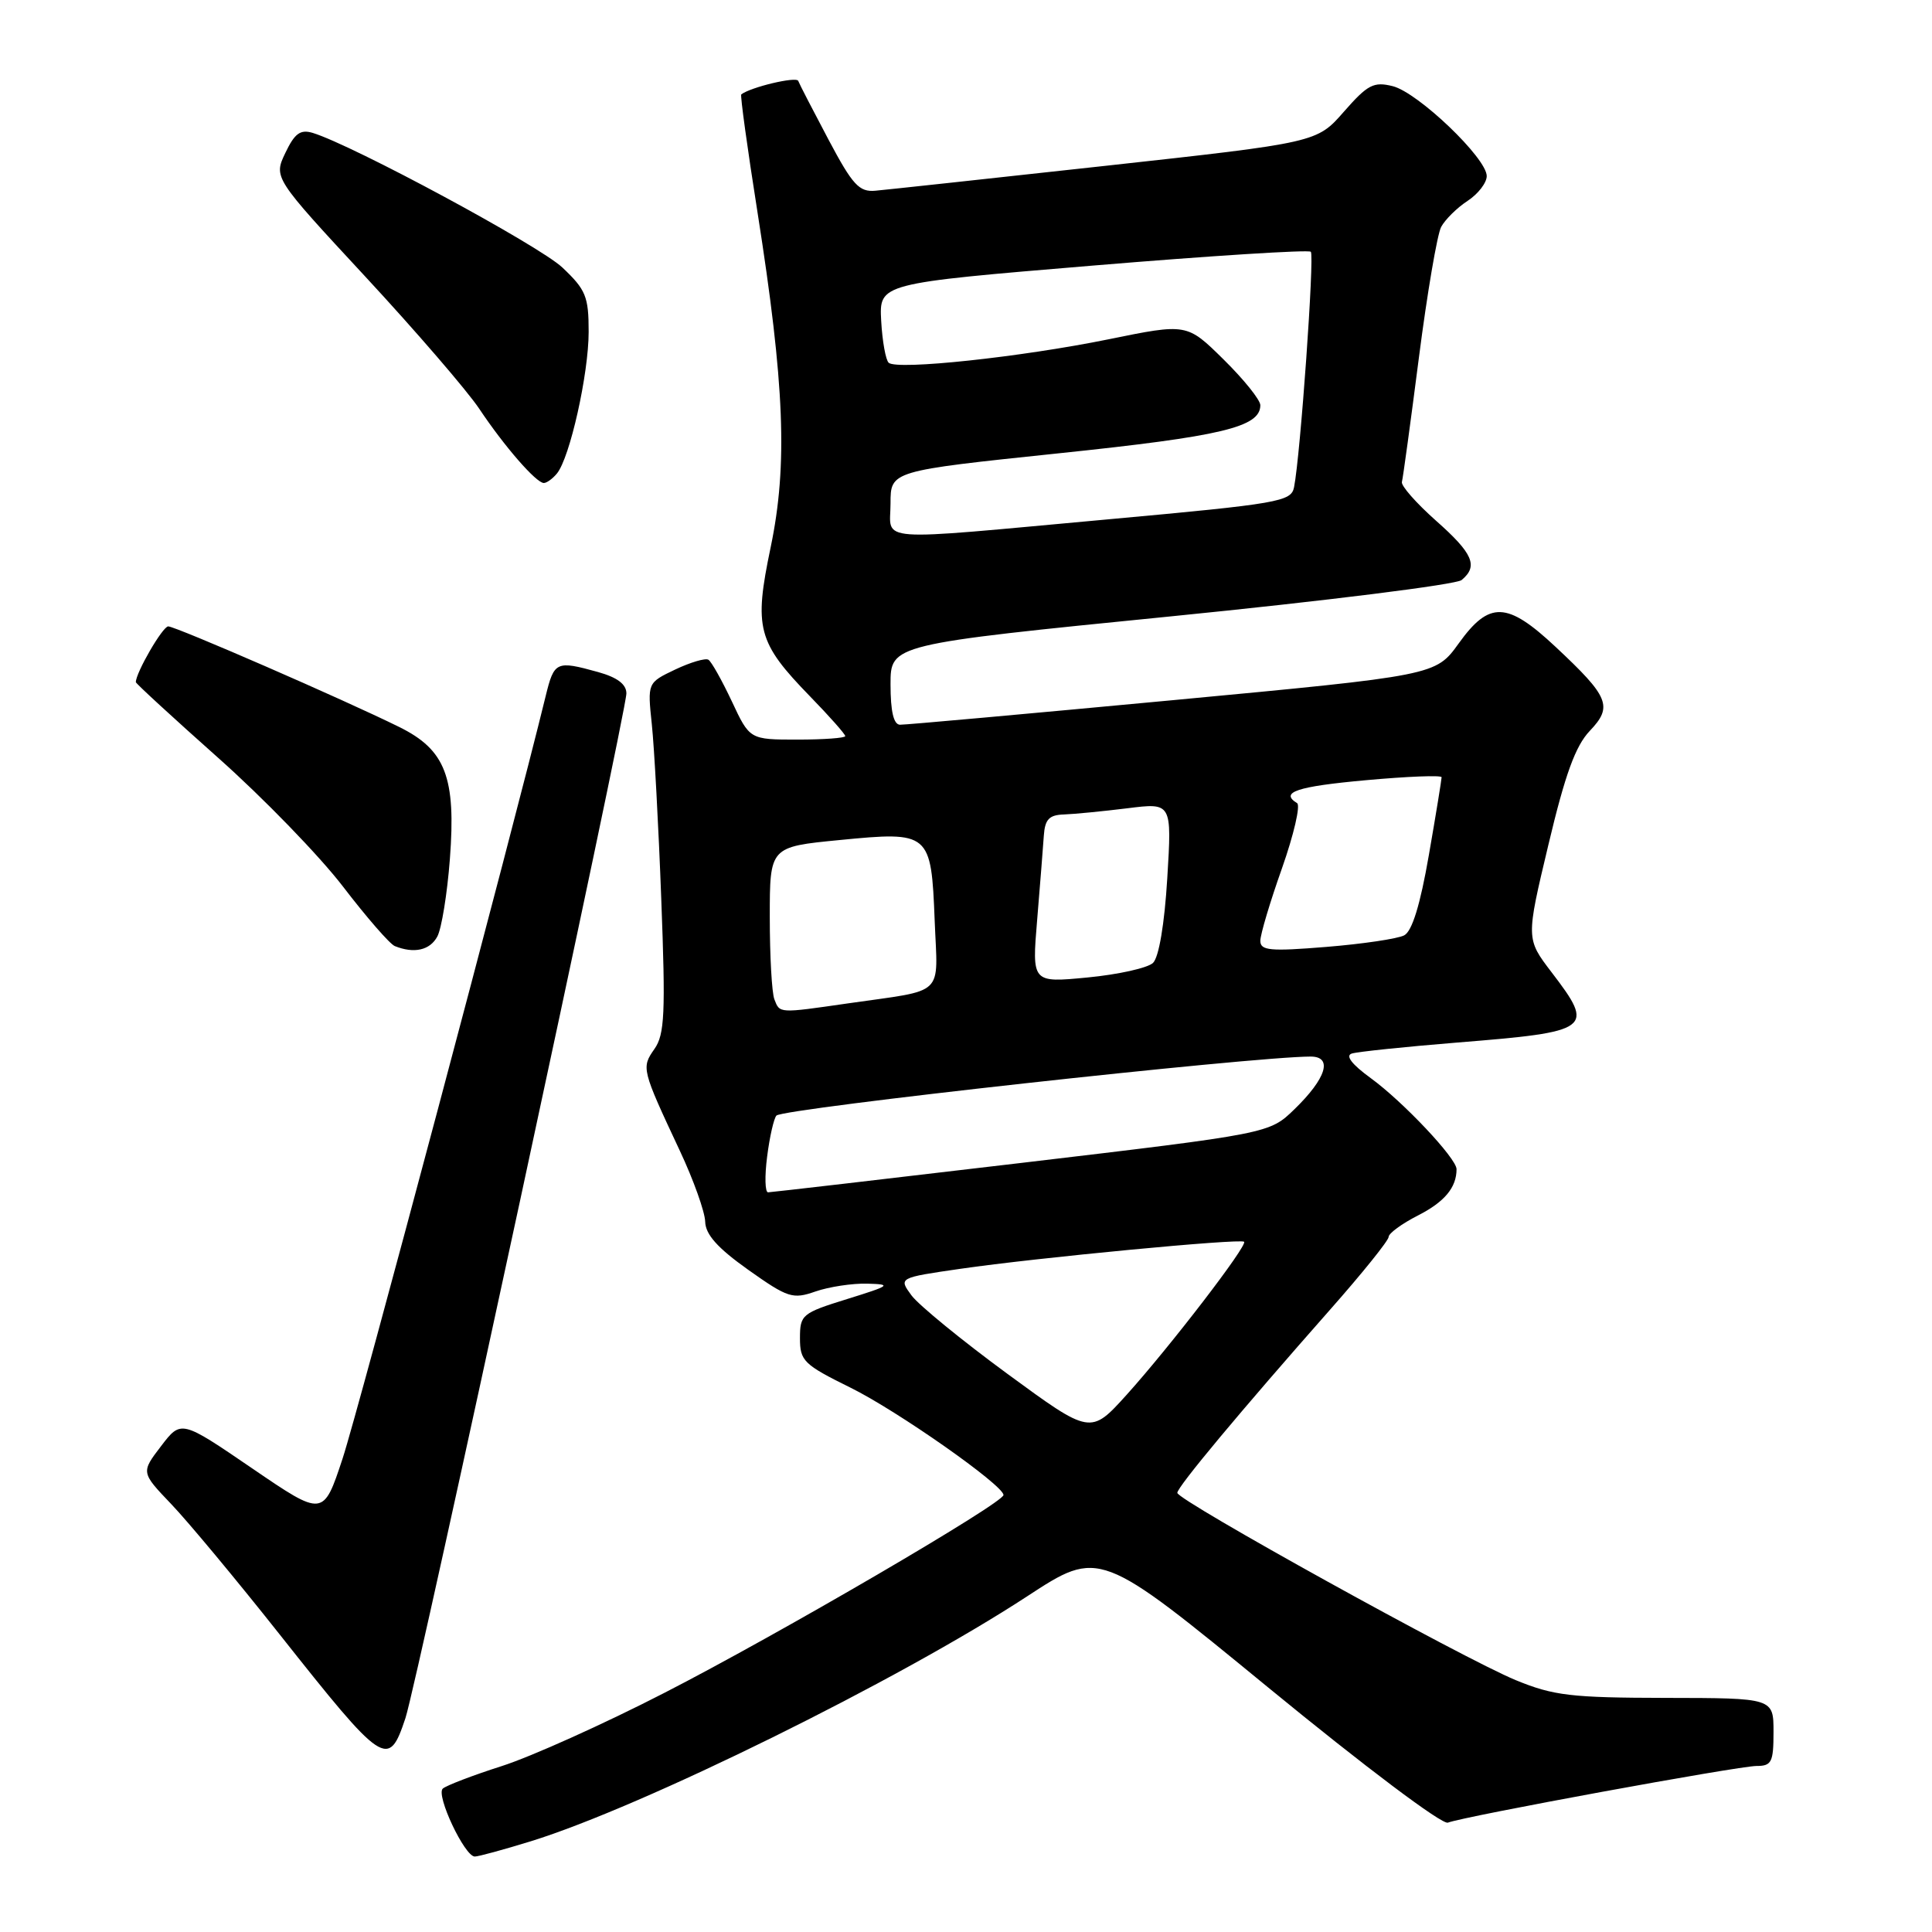 <?xml version="1.0" encoding="UTF-8" standalone="no"?>
<!DOCTYPE svg PUBLIC "-//W3C//DTD SVG 1.1//EN" "http://www.w3.org/Graphics/SVG/1.1/DTD/svg11.dtd" >
<svg xmlns="http://www.w3.org/2000/svg" xmlns:xlink="http://www.w3.org/1999/xlink" version="1.1" viewBox="0 0 256 256">
 <g >
 <path fill="currentColor"
d=" M 70.33 243.98 C 85.11 239.41 119.10 222.64 136.09 211.53 C 145.68 205.26 145.68 205.26 168.09 223.64 C 180.87 234.12 191.08 241.80 191.85 241.51 C 194.06 240.66 230.31 234.01 232.75 234.00 C 234.75 234.00 235.00 233.50 235.00 229.50 C 235.00 225.00 235.00 225.00 220.75 224.98 C 208.16 224.96 205.84 224.68 200.85 222.63 C 193.90 219.77 156.00 198.80 156.00 197.81 C 156.00 197.02 164.37 186.99 176.25 173.53 C 180.51 168.71 184.00 164.37 184.00 163.90 C 184.00 163.43 185.74 162.15 187.88 161.06 C 191.41 159.26 193.00 157.36 193.00 154.92 C 193.00 153.49 185.91 145.97 181.62 142.85 C 179.12 141.03 178.24 139.88 179.12 139.60 C 179.88 139.36 186.12 138.71 193.00 138.15 C 210.94 136.71 211.37 136.39 205.60 128.84 C 202.20 124.39 202.20 124.39 205.17 111.94 C 207.39 102.59 208.76 98.84 210.65 96.85 C 213.74 93.61 213.23 92.36 206.12 85.71 C 199.69 79.69 197.34 79.61 193.29 85.25 C 190.23 89.50 190.23 89.50 155.37 92.78 C 136.19 94.58 119.94 96.05 119.25 96.03 C 118.41 96.01 118.00 94.26 118.00 90.69 C 118.00 85.38 118.00 85.38 155.17 81.67 C 175.62 79.63 192.94 77.46 193.67 76.86 C 195.91 75.00 195.19 73.34 190.25 68.97 C 187.64 66.65 185.62 64.35 185.76 63.86 C 185.90 63.36 186.91 55.95 188.01 47.40 C 189.11 38.85 190.44 31.05 190.96 30.07 C 191.49 29.09 193.06 27.53 194.46 26.62 C 195.86 25.70 197.00 24.22 197.00 23.33 C 197.00 20.96 187.91 12.27 184.55 11.42 C 182.02 10.79 181.23 11.20 178.08 14.79 C 174.50 18.89 174.50 18.89 146.50 21.97 C 131.10 23.66 117.38 25.15 116.00 25.27 C 113.85 25.47 112.98 24.53 109.78 18.50 C 107.74 14.65 105.93 11.15 105.77 10.72 C 105.54 10.10 99.48 11.54 98.22 12.51 C 98.07 12.63 99.03 19.65 100.37 28.11 C 103.97 50.99 104.39 61.61 102.12 72.50 C 99.87 83.25 100.36 85.10 107.35 92.29 C 109.91 94.92 112.00 97.28 112.00 97.54 C 112.00 97.79 109.15 98.00 105.67 98.00 C 99.34 98.00 99.34 98.00 96.97 92.93 C 95.66 90.15 94.27 87.67 93.87 87.42 C 93.47 87.17 91.48 87.76 89.46 88.72 C 85.79 90.47 85.79 90.47 86.37 95.98 C 86.69 99.02 87.26 109.43 87.62 119.12 C 88.20 134.28 88.07 137.06 86.72 138.99 C 84.97 141.49 85.01 141.66 90.09 152.50 C 91.90 156.35 93.40 160.57 93.44 161.87 C 93.48 163.58 95.08 165.37 99.15 168.26 C 104.40 171.98 105.04 172.18 108.05 171.13 C 109.84 170.51 112.92 170.04 114.90 170.09 C 118.22 170.18 118.01 170.34 112.25 172.13 C 106.26 173.99 106.00 174.21 106.00 177.32 C 106.00 180.33 106.49 180.81 112.69 183.87 C 118.88 186.92 132.89 196.75 132.97 198.09 C 133.03 199.12 103.05 216.62 88.00 224.33 C 80.03 228.43 70.35 232.78 66.50 234.01 C 62.65 235.24 59.13 236.59 58.67 237.00 C 57.73 237.86 61.57 246.00 62.91 246.00 C 63.40 246.00 66.73 245.09 70.33 243.98 Z  M 53.72 227.67 C 55.24 223.14 83.00 94.36 83.00 91.88 C 83.00 90.67 81.80 89.76 79.25 89.05 C 73.69 87.51 73.43 87.63 72.30 92.25 C 67.99 109.93 47.45 187.05 45.40 193.25 C 42.84 201.00 42.84 201.00 33.42 194.57 C 24.00 188.14 24.00 188.14 21.34 191.62 C 18.68 195.10 18.68 195.10 22.69 199.30 C 24.90 201.61 31.34 209.35 37.00 216.50 C 50.88 234.03 51.47 234.43 53.72 227.67 Z  M 57.95 124.09 C 58.51 123.04 59.26 118.43 59.61 113.84 C 60.44 103.00 59.04 99.36 52.90 96.33 C 45.58 92.71 23.27 83.00 22.29 83.00 C 21.55 83.00 18.00 89.13 18.00 90.39 C 18.00 90.57 22.91 95.08 28.90 100.41 C 34.90 105.74 42.35 113.43 45.46 117.49 C 48.57 121.55 51.65 125.09 52.31 125.36 C 54.86 126.39 56.97 125.92 57.95 124.09 Z  M 73.79 62.75 C 75.51 60.67 78.00 49.55 78.00 43.97 C 78.00 39.28 77.63 38.39 74.51 35.44 C 71.40 32.52 46.79 19.25 41.44 17.61 C 39.80 17.12 39.05 17.66 37.81 20.26 C 36.25 23.54 36.25 23.54 48.43 36.68 C 55.13 43.91 61.91 51.78 63.50 54.16 C 66.82 59.14 71.05 64.00 72.06 64.00 C 72.44 64.00 73.22 63.44 73.79 62.75 Z  M 133.50 182.05 C 127.45 177.61 121.73 172.93 120.78 171.65 C 119.06 169.31 119.06 169.31 127.28 168.12 C 137.32 166.66 164.36 164.08 164.85 164.54 C 165.35 165.01 155.03 178.44 149.29 184.81 C 144.50 190.11 144.50 190.11 133.50 182.05 Z  M 101.65 153.25 C 101.98 150.64 102.54 148.19 102.88 147.82 C 103.73 146.88 165.91 140.01 173.66 140.00 C 176.64 140.00 175.75 142.88 171.51 146.99 C 168.20 150.20 168.20 150.20 135.35 154.09 C 117.28 156.23 102.17 157.98 101.77 157.99 C 101.37 157.99 101.31 155.86 101.65 153.25 Z  M 102.61 132.42 C 102.27 131.55 102.00 126.65 102.00 121.52 C 102.00 112.21 102.00 112.21 111.25 111.31 C 123.21 110.14 123.39 110.29 123.85 121.99 C 124.25 132.20 125.44 131.07 112.31 132.96 C 103.16 134.28 103.33 134.29 102.61 132.42 Z  M 137.43 121.87 C 137.81 117.26 138.21 112.26 138.31 110.75 C 138.46 108.56 139.01 107.98 141.00 107.92 C 142.38 107.87 146.15 107.50 149.39 107.10 C 155.28 106.36 155.28 106.36 154.67 116.37 C 154.30 122.45 153.56 126.84 152.78 127.59 C 152.08 128.26 148.18 129.13 144.11 129.52 C 136.73 130.23 136.73 130.23 137.43 121.87 Z  M 167.00 124.66 C 167.00 123.83 168.29 119.50 169.87 115.05 C 171.44 110.59 172.34 106.71 171.87 106.42 C 169.54 104.98 171.84 104.21 181.00 103.38 C 186.50 102.88 191.01 102.70 191.02 102.99 C 191.02 103.27 190.27 107.92 189.33 113.31 C 188.19 119.89 187.11 123.40 186.06 123.94 C 185.20 124.39 180.56 125.08 175.75 125.47 C 168.28 126.08 167.00 125.96 167.00 124.66 Z  M 118.00 66.70 C 118.00 62.40 118.00 62.40 140.25 60.07 C 161.92 57.81 167.00 56.60 167.00 53.69 C 167.00 52.99 164.81 50.27 162.13 47.63 C 157.27 42.84 157.27 42.84 146.88 44.96 C 135.33 47.31 118.90 49.07 117.76 48.07 C 117.36 47.72 116.91 45.20 116.76 42.49 C 116.50 37.55 116.50 37.55 144.83 35.19 C 160.41 33.89 173.40 33.07 173.69 33.36 C 174.19 33.86 172.31 60.33 171.47 64.55 C 171.09 66.47 169.56 66.74 146.78 68.82 C 115.18 71.70 118.00 71.91 118.00 66.70 Z "/>
</g>
</svg>